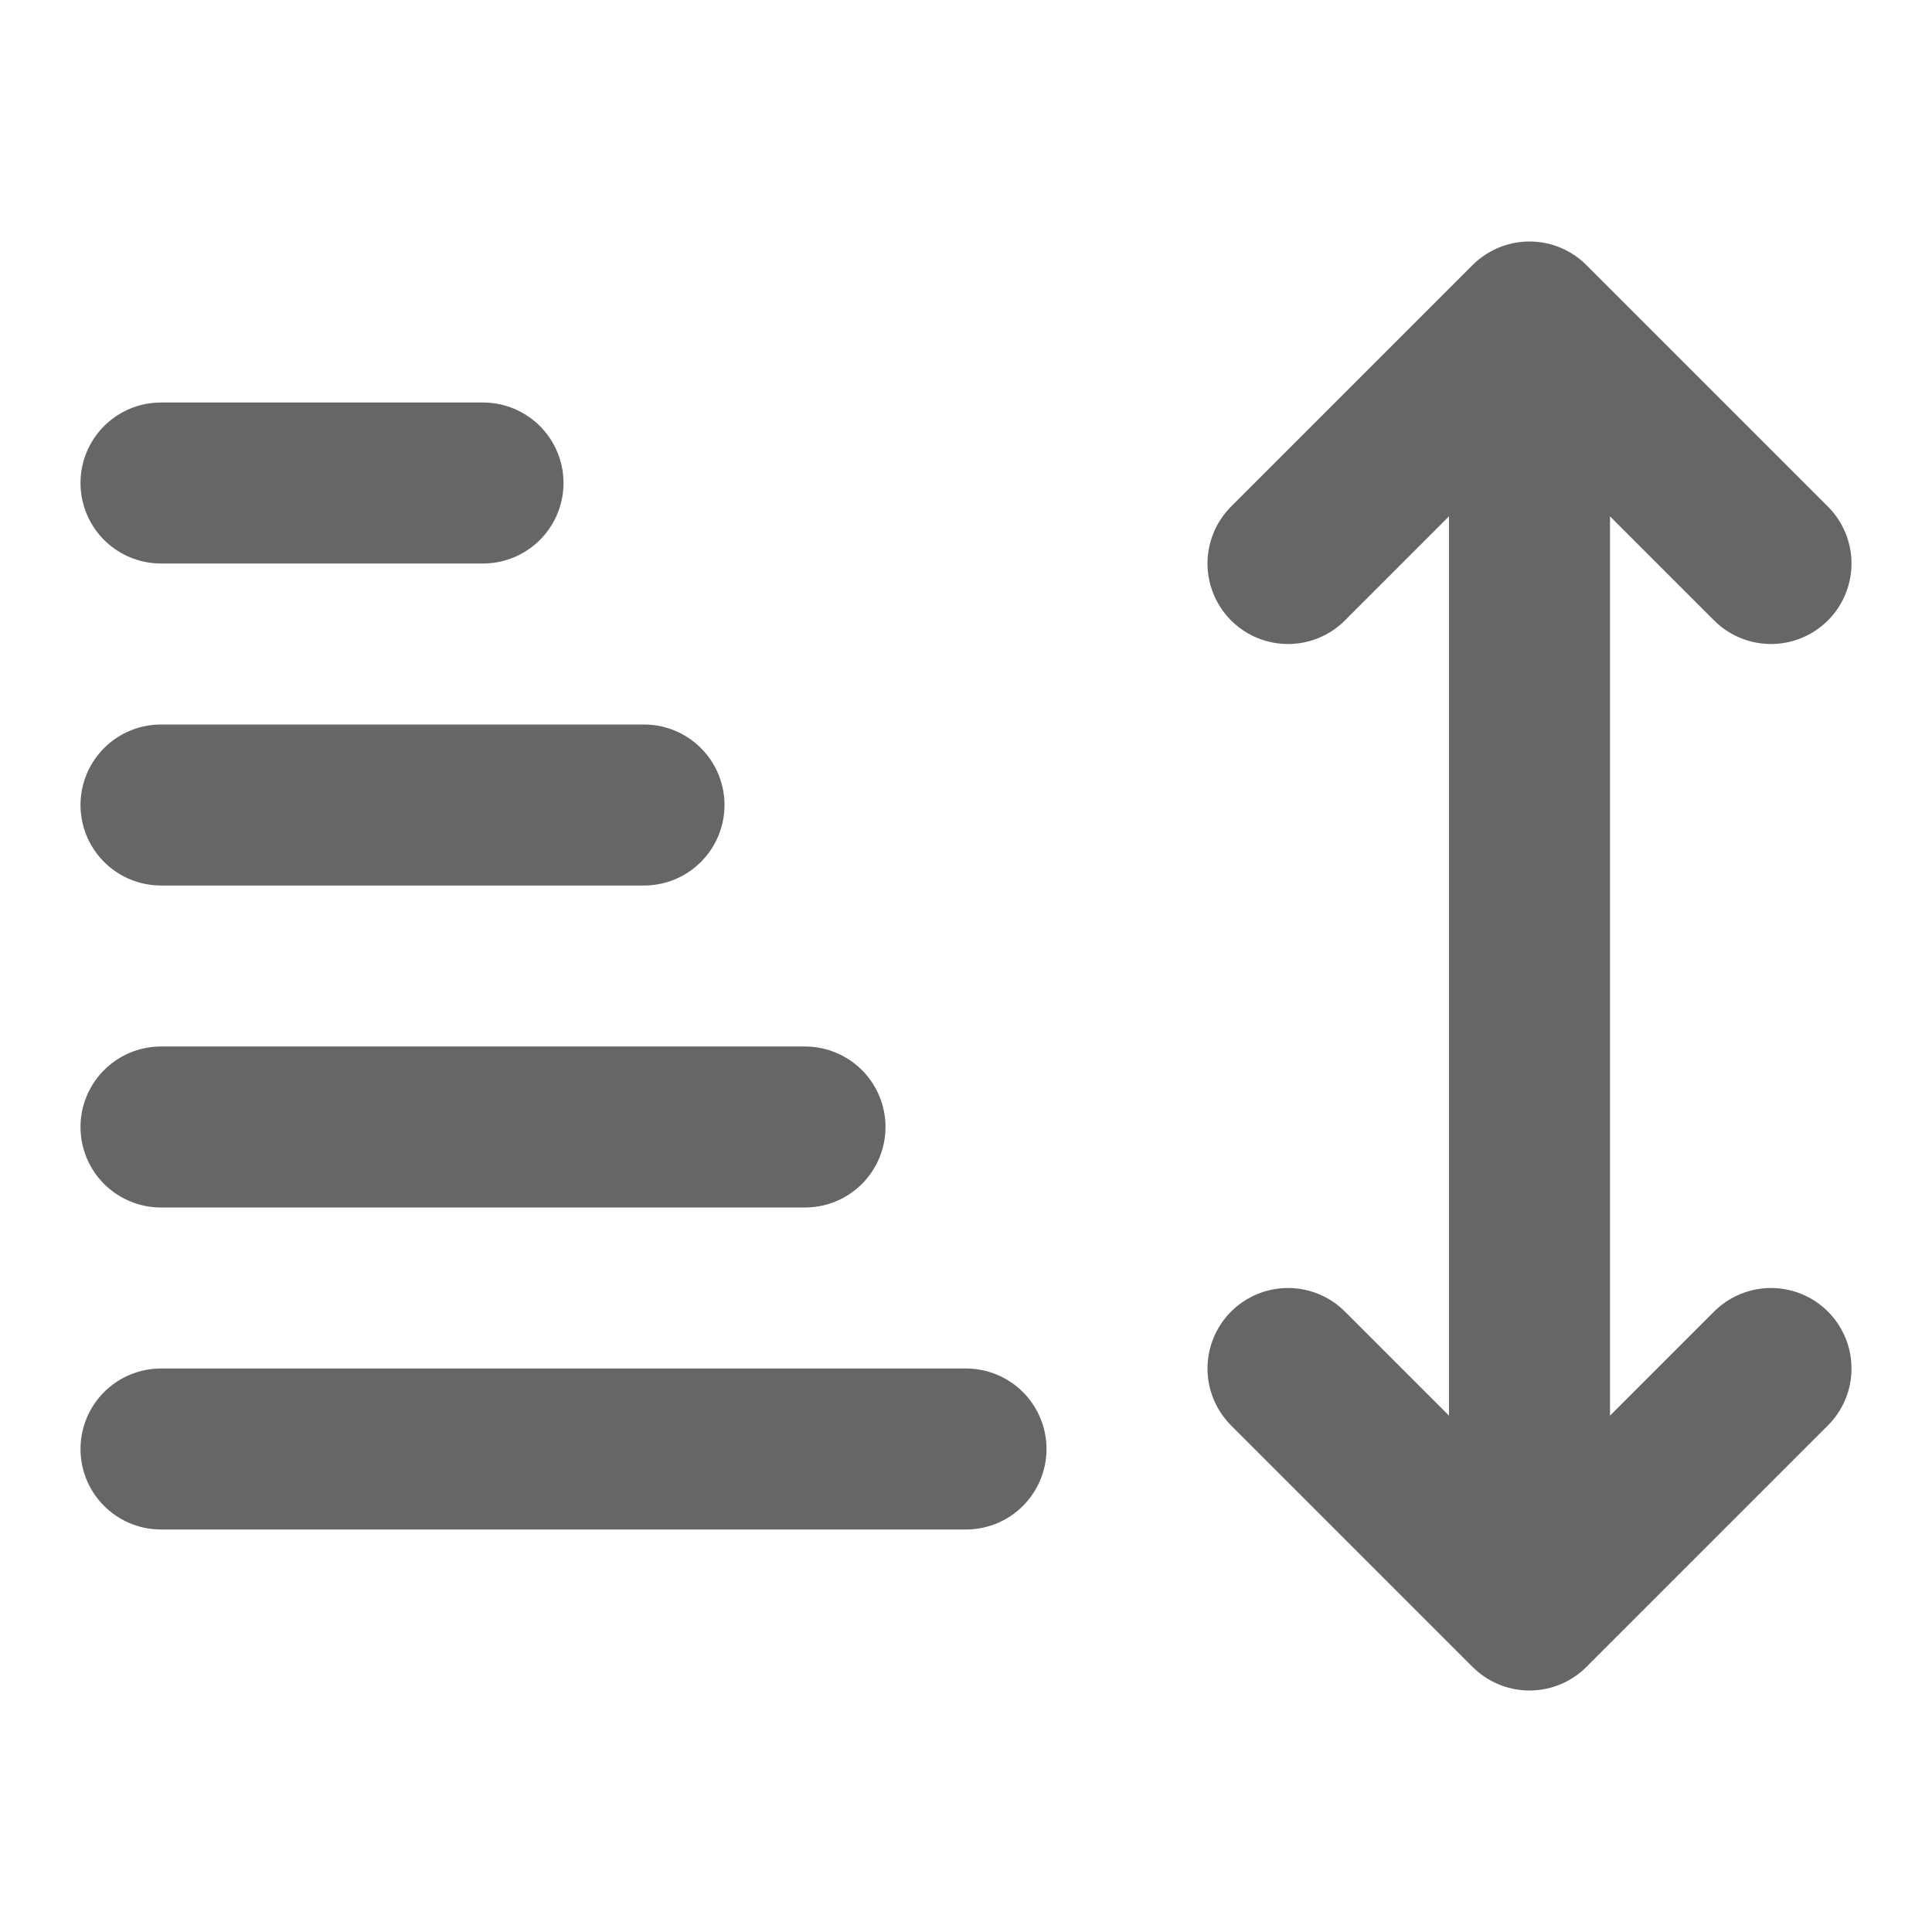 <svg width="18" height="18" viewBox="0 0 18 18" fill="none" xmlns="http://www.w3.org/2000/svg">
<path d="M7.5 10.5H1.5M6 7.5H1.5M4.5 4.5H1.5M9 13.5H1.5M14.25 15V3M14.25 15L16.5 12.75M14.25 15L12 12.75M14.25 3L16.5 5.25M14.25 3L12 5.25" stroke="#666666" stroke-width="1.5" stroke-linecap="round" stroke-linejoin="round"/>
</svg>
